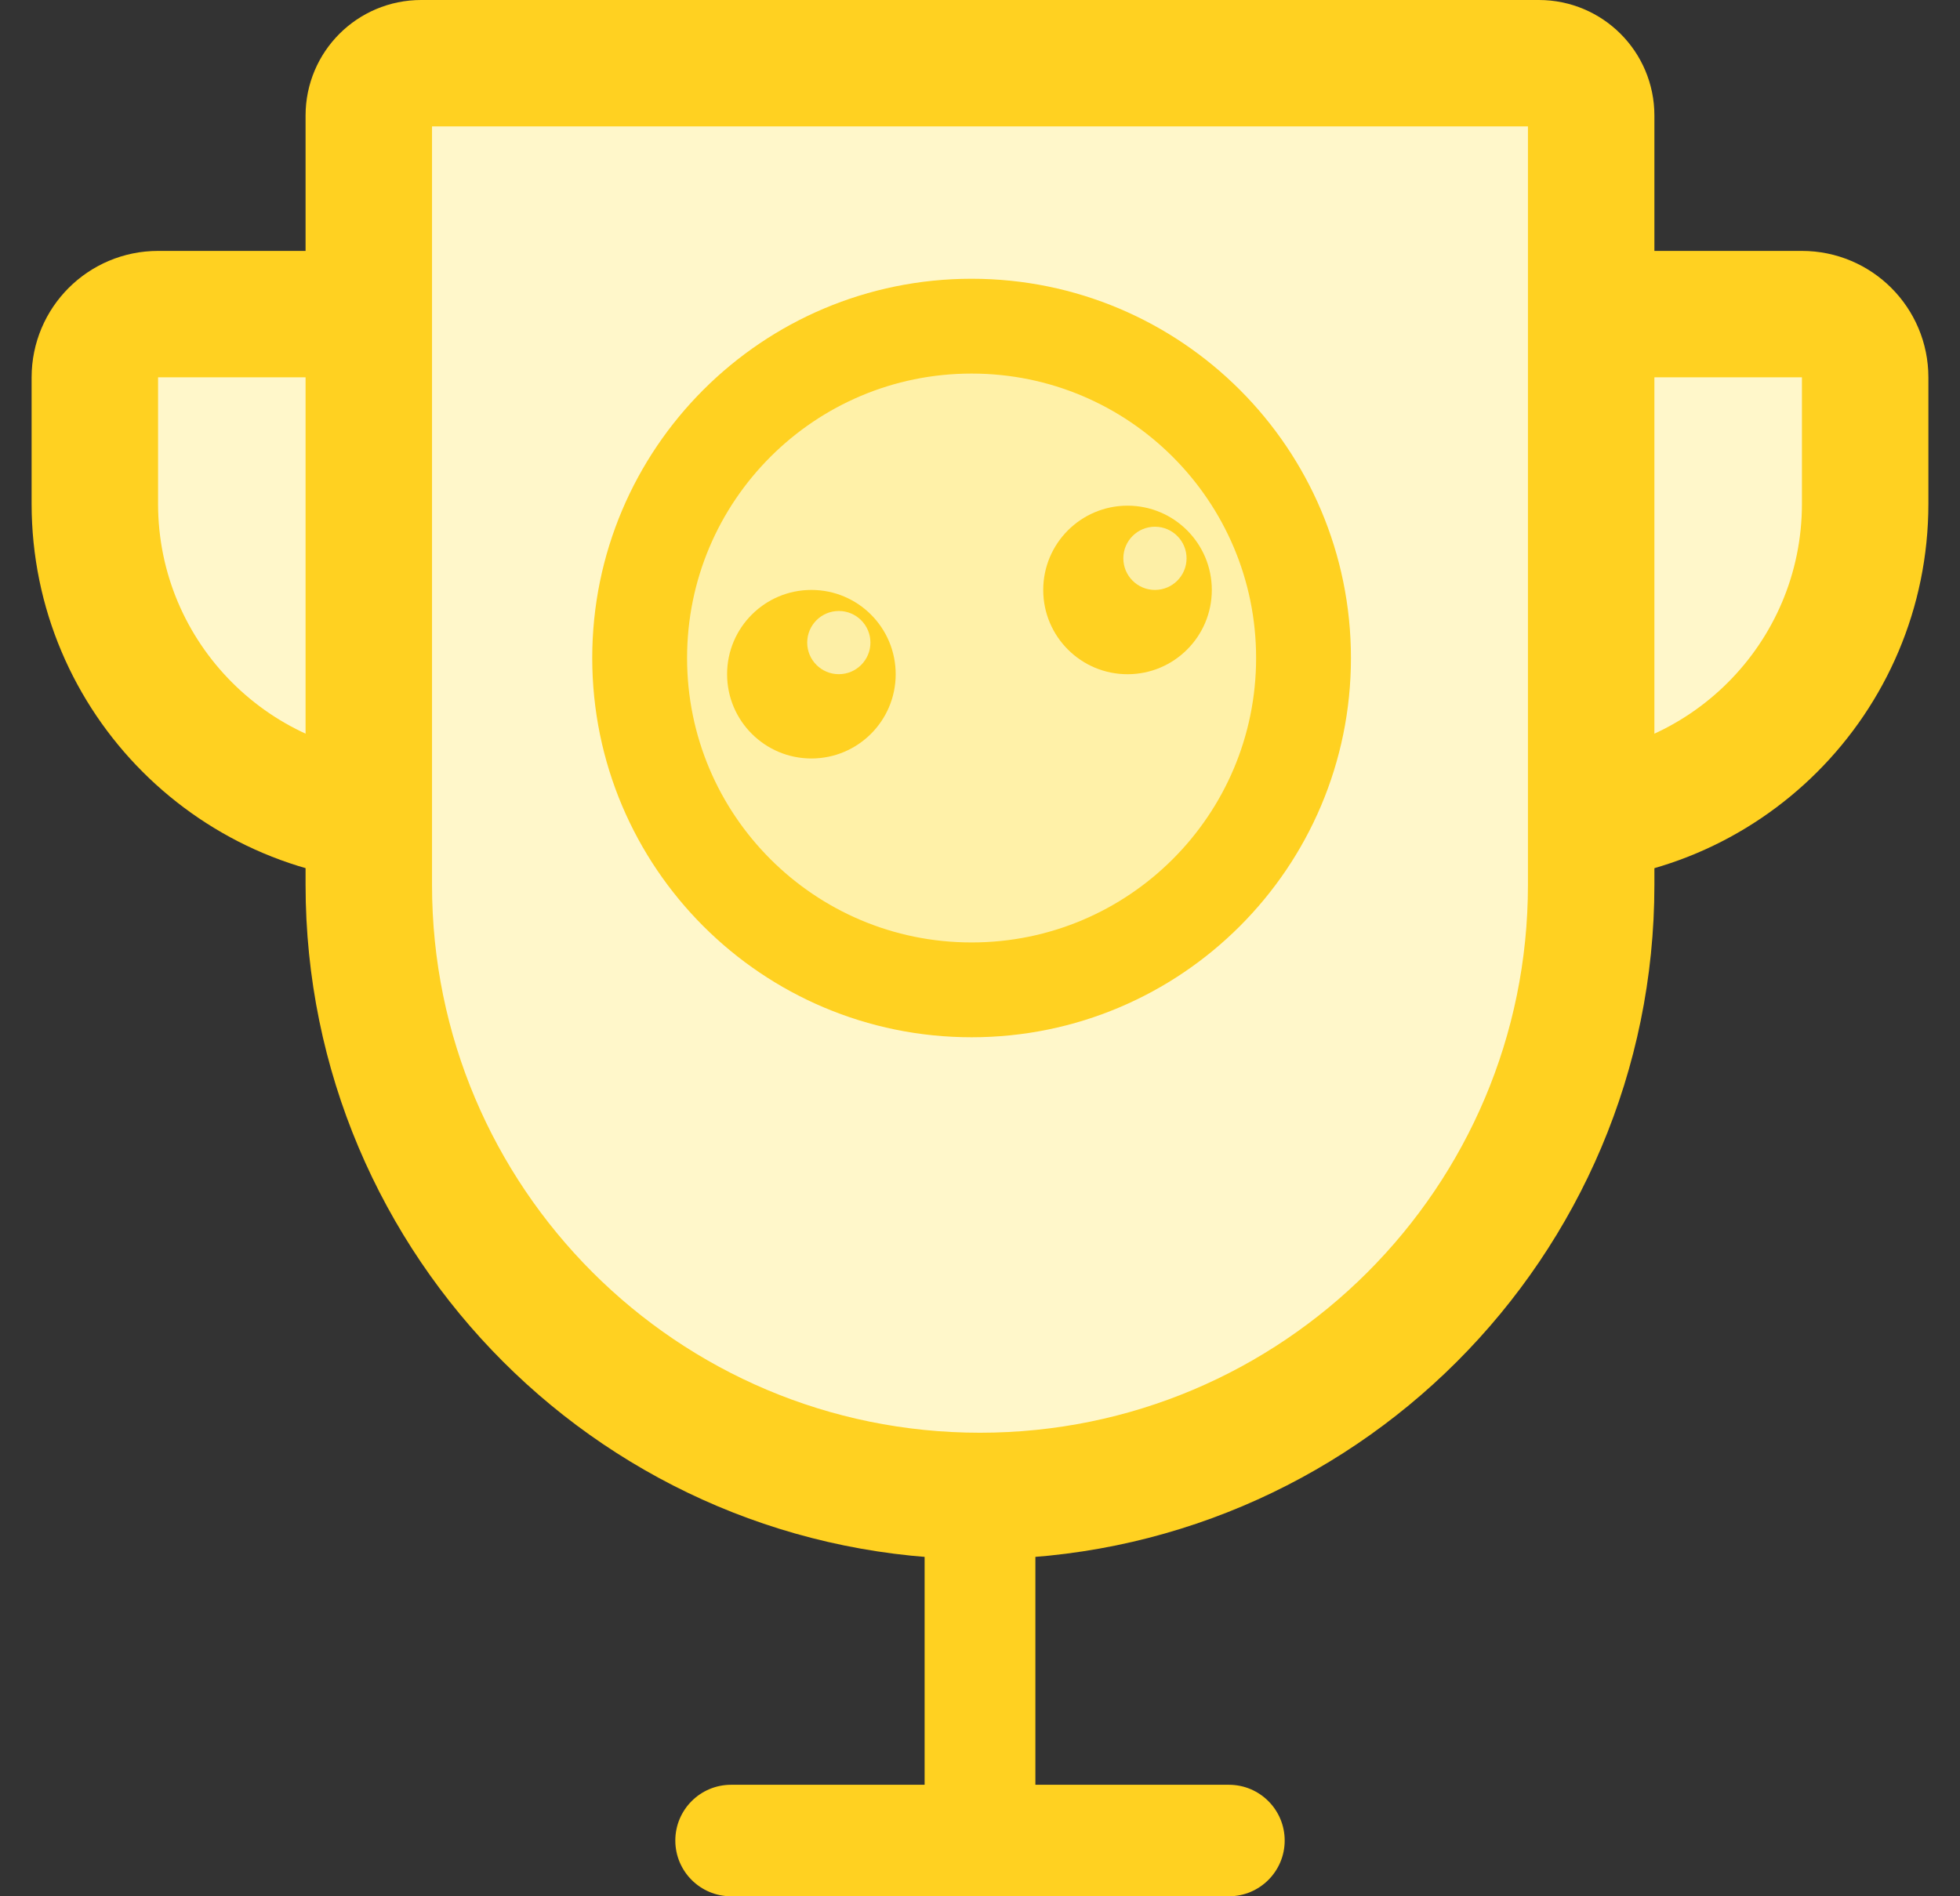 <svg width="62" height="60" viewBox="0 0 62 60" fill="none" xmlns="http://www.w3.org/2000/svg">
<rect x="0" y="0" width="62" height="60" fill="#333333" stroke="none"/>
<path d="M32.752 45.887H29.248V58.235H32.752V45.887Z" fill="#FFD121"/>
<path d="M23.126 56.472C22.152 56.472 21.362 57.262 21.362 58.236C21.362 59.21 22.152 60 23.126 60H38.874C39.848 60 40.638 59.21 40.638 58.236C40.638 57.262 39.848 56.472 38.874 56.472H23.126Z" fill="#FFD121"/>
<path d="M3 11.94C3 10.835 3.895 9.939 5 9.939H57C58.105 9.939 59 10.835 59 11.94V15.94C59 21.462 54.523 25.939 49 25.939H13C7.477 25.939 3 21.462 3 15.94V11.94Z" fill="#FFF7CA" stroke="#FFD121" stroke-width="4"/>
<path d="M11.666 3.654C11.666 2.741 12.407 2 13.321 2H48.679C49.593 2 50.333 2.741 50.333 3.654V28C50.333 38.678 41.677 47.333 31 47.333C20.322 47.333 11.666 38.678 11.666 28V3.654Z" fill="#FFF7CA" stroke="#FFD121" stroke-width="4"/>
<path d="M41.234 20.82C41.234 26.619 36.533 31.32 30.734 31.32C24.935 31.32 20.234 26.619 20.234 20.82C20.234 15.021 24.935 10.32 30.734 10.32C36.533 10.32 41.234 15.021 41.234 20.82Z" fill="#FFF1A8" stroke="#FFD121" stroke-width="3"/>
<path d="M25.667 23.999C27.139 23.999 28.333 22.805 28.333 21.333C28.333 19.86 27.139 18.666 25.667 18.666C24.194 18.666 23 19.86 23 21.333C23 22.805 24.194 23.999 25.667 23.999Z" fill="#FFD121"/>
<path d="M26.534 21.332C27.086 21.332 27.534 20.884 27.534 20.332C27.534 19.78 27.086 19.332 26.534 19.332C25.981 19.332 25.534 19.78 25.534 20.332C25.534 20.884 25.981 21.332 26.534 21.332Z" fill="#FDEFA6"/>
<path d="M35.667 21.333C37.139 21.333 38.333 20.139 38.333 18.667C38.333 17.194 37.139 16 35.667 16C34.194 16 33 17.194 33 18.667C33 20.139 34.194 21.333 35.667 21.333Z" fill="#FFD121"/>
<path d="M36.534 18.666C37.086 18.666 37.534 18.218 37.534 17.666C37.534 17.114 37.086 16.666 36.534 16.666C35.981 16.666 35.534 17.114 35.534 17.666C35.534 18.218 35.981 18.666 36.534 18.666Z" fill="#FDEFA6"/>
</svg>
